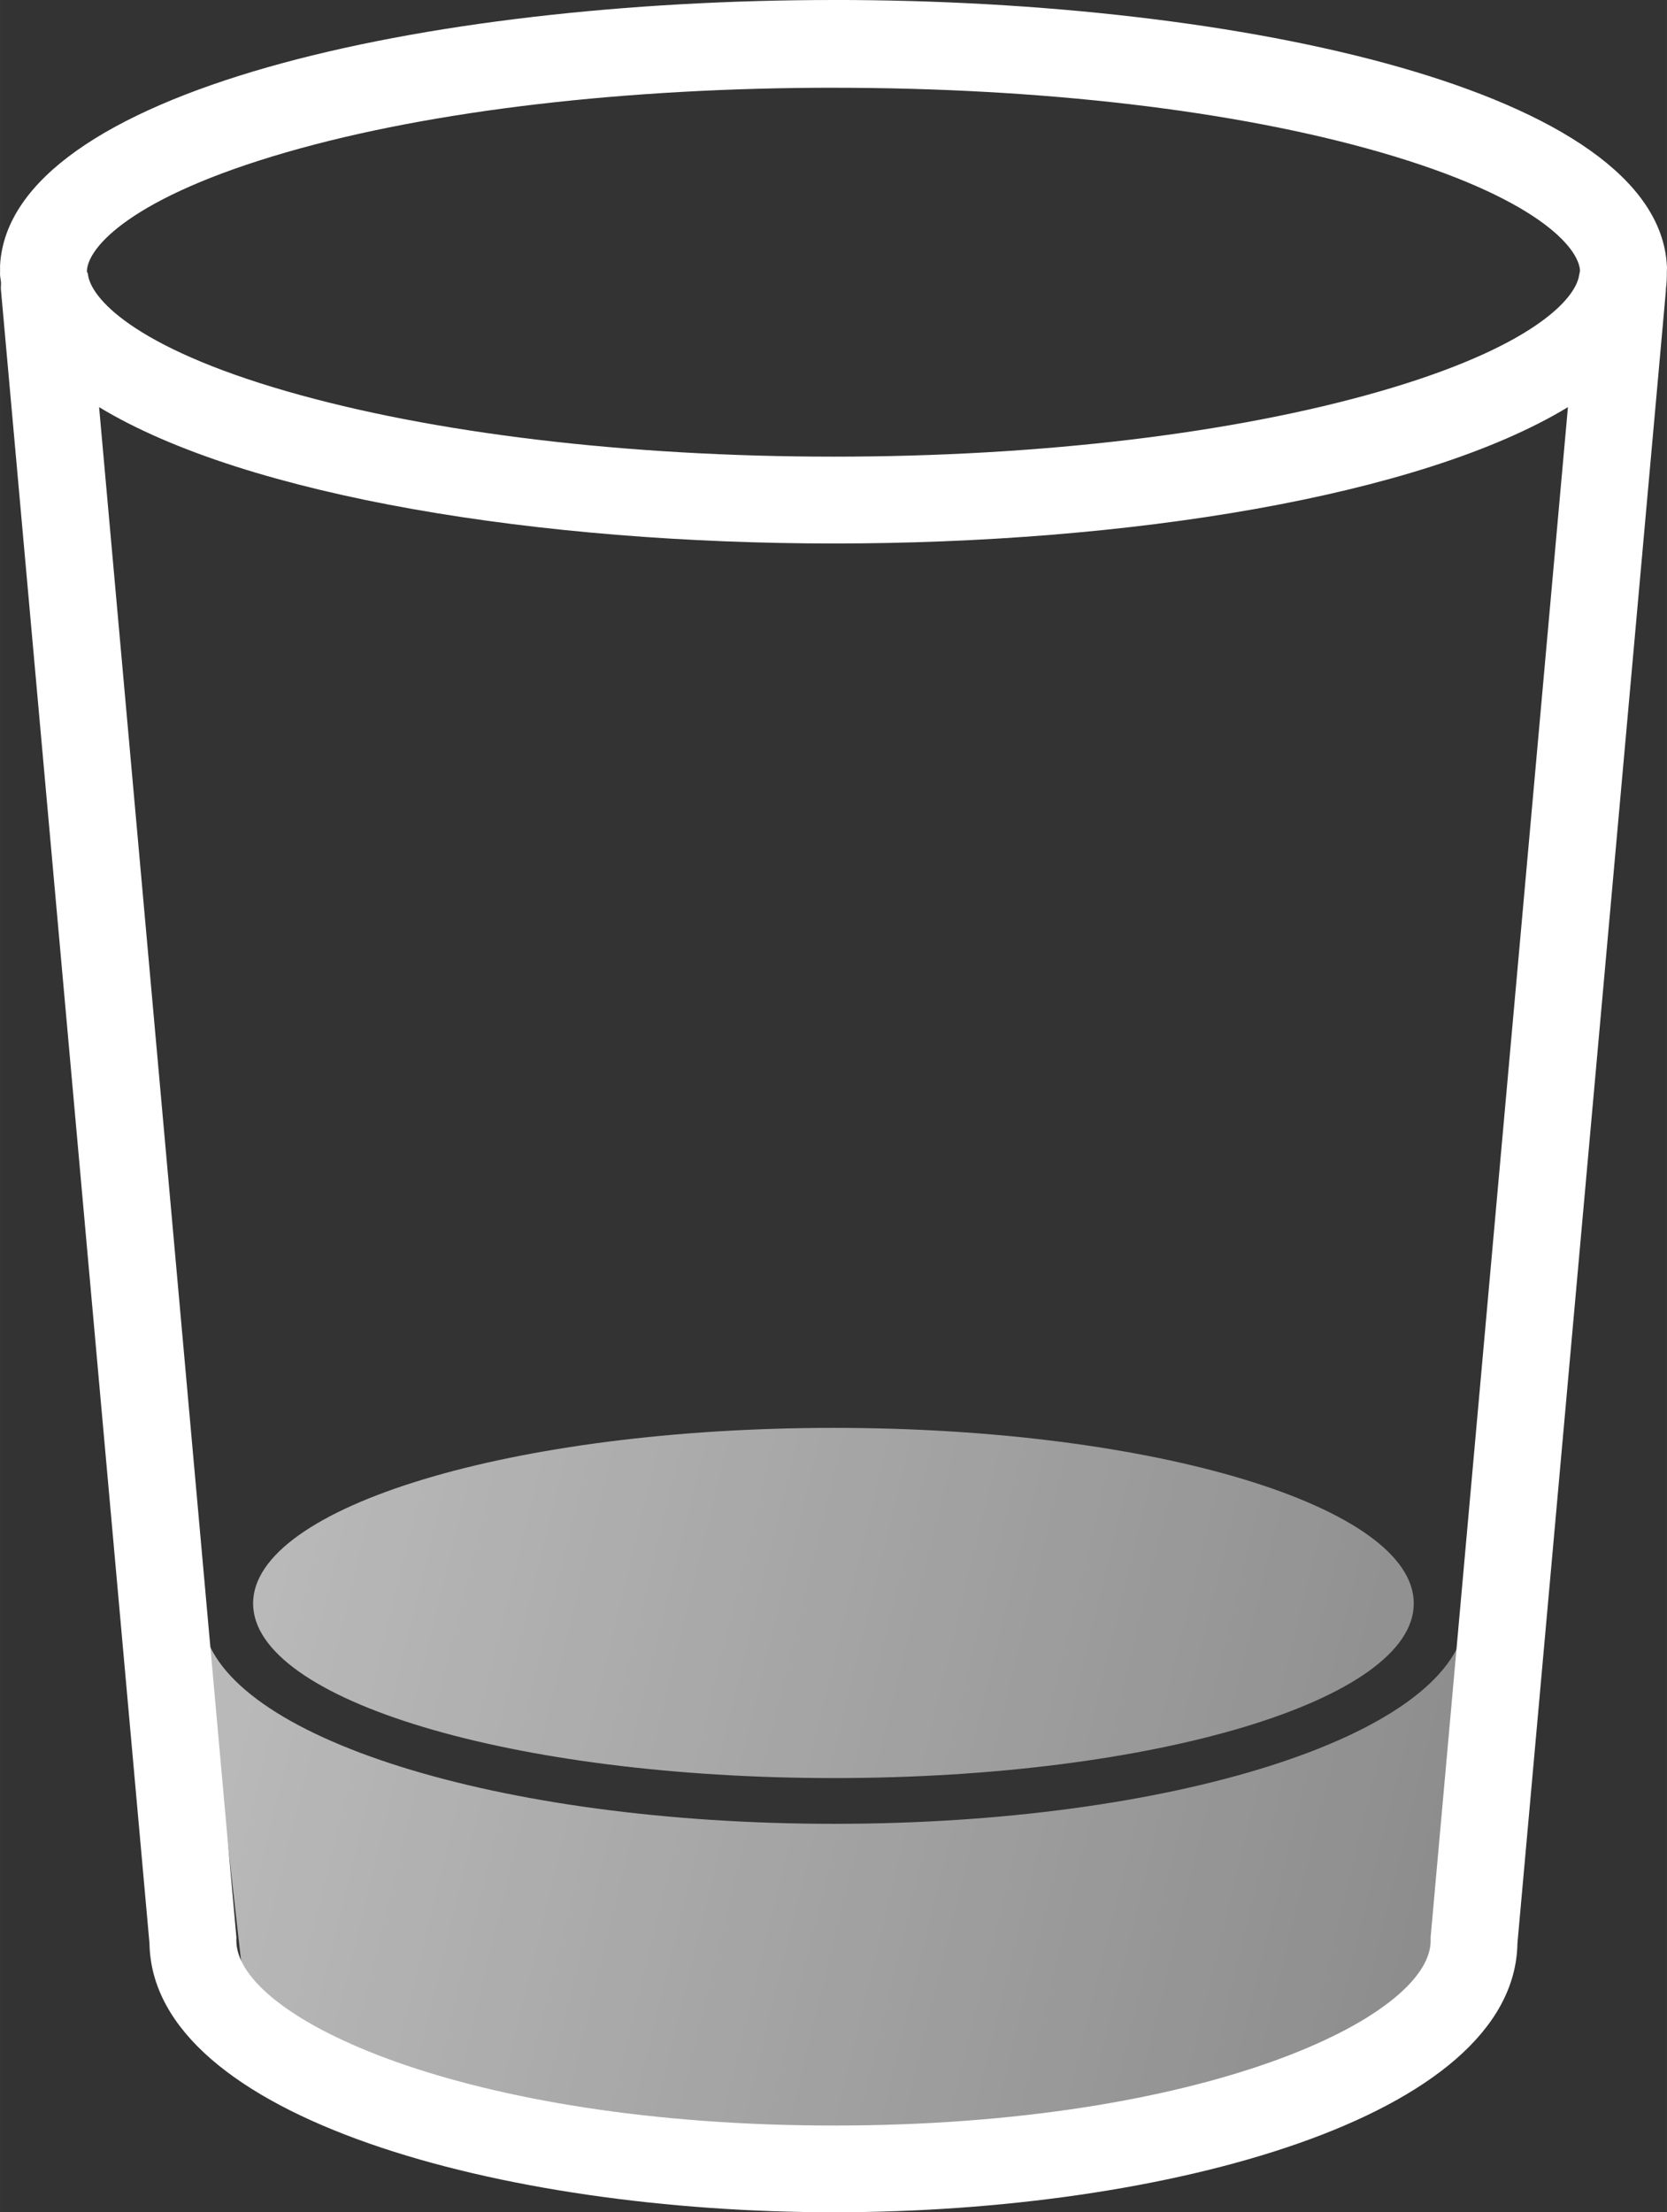 <svg xmlns="http://www.w3.org/2000/svg" height="74.03" viewBox="0 0 55.788 74.031" enable-background="new 0 0 60.086 79.399"><rect x="0" y="0" width="55.788" height="74.031" fill="#333333" stroke="none"/><defs><linearGradient id="0" y1="47.28" x1="1.774" y2="65.15" gradientUnits="userSpaceOnUse" x2="75.02"><stop stop-color="#fff" stop-opacity=".7"/><stop offset="1" stop-color="#fff" stop-opacity=".3"/></linearGradient></defs><path fill="#fff" d="m27.908 0c-13.691 0-27.573 3.051-27.906 8.875-.003.02.002.042 0 .063-.002.051 0 .105 0 .156 0 .044-.004.081 0 .125l.031.219c.008.091-.015.191 0 .281l4.969 55.31c.095 5.855 11.851 9 22.906 9 11.05 0 22.778-3.145 22.875-9l4.969-55.31v-.063c.027-.181.031-.376.031-.563 0-.076.011-.146 0-.219-.334-5.824-14.184-8.875-27.875-8.875m0 2.938c6.927 0 13.417.752 18.281 2.156 5.218 1.506 6.654 3.189 6.688 3.969l-.031.156c-.129.812-1.618 2.421-6.656 3.875-4.864 1.404-11.353 2.188-18.281 2.188-6.928 0-13.447-.784-18.313-2.188-5.154-1.487-6.589-3.146-6.656-3.938-.002-.02-.031-.044-.031-.063 0-.009 0-.022 0-.031.032-.779 1.467-2.462 6.688-3.969 4.865-1.404 11.386-2.156 18.313-2.156m-24.594 10.688c4.962 3.01 14.818 4.563 24.594 4.563 9.775 0 19.601-1.554 24.563-4.563l-4.594 51.19c-.004.044 0 .082 0 .125 0 2.578-7.587 6.188-19.969 6.188-12.382 0-20-3.609-20-6.188 0-.044.004-.082 0-.125l-4.594-51.19"/><path fill="url(#0)" d="m27.908 47.781c-10.724 0-19.438 2.639-19.438 5.875 0 3.236 8.714 5.844 19.438 5.844 10.724 0 19.406-2.607 19.406-5.844 0-3.236-8.682-5.875-19.406-5.875m21.13 6.531c-.568 3.786-9.815 6.719-21.12 6.719-11.217 0-20.42-2.884-21.12-6.625l1.438 12.688c0 0 5.455 5.875 19.844 5.875 14.389 0 20.19-7.313 20.19-7.313l.781-11.344"/></svg>